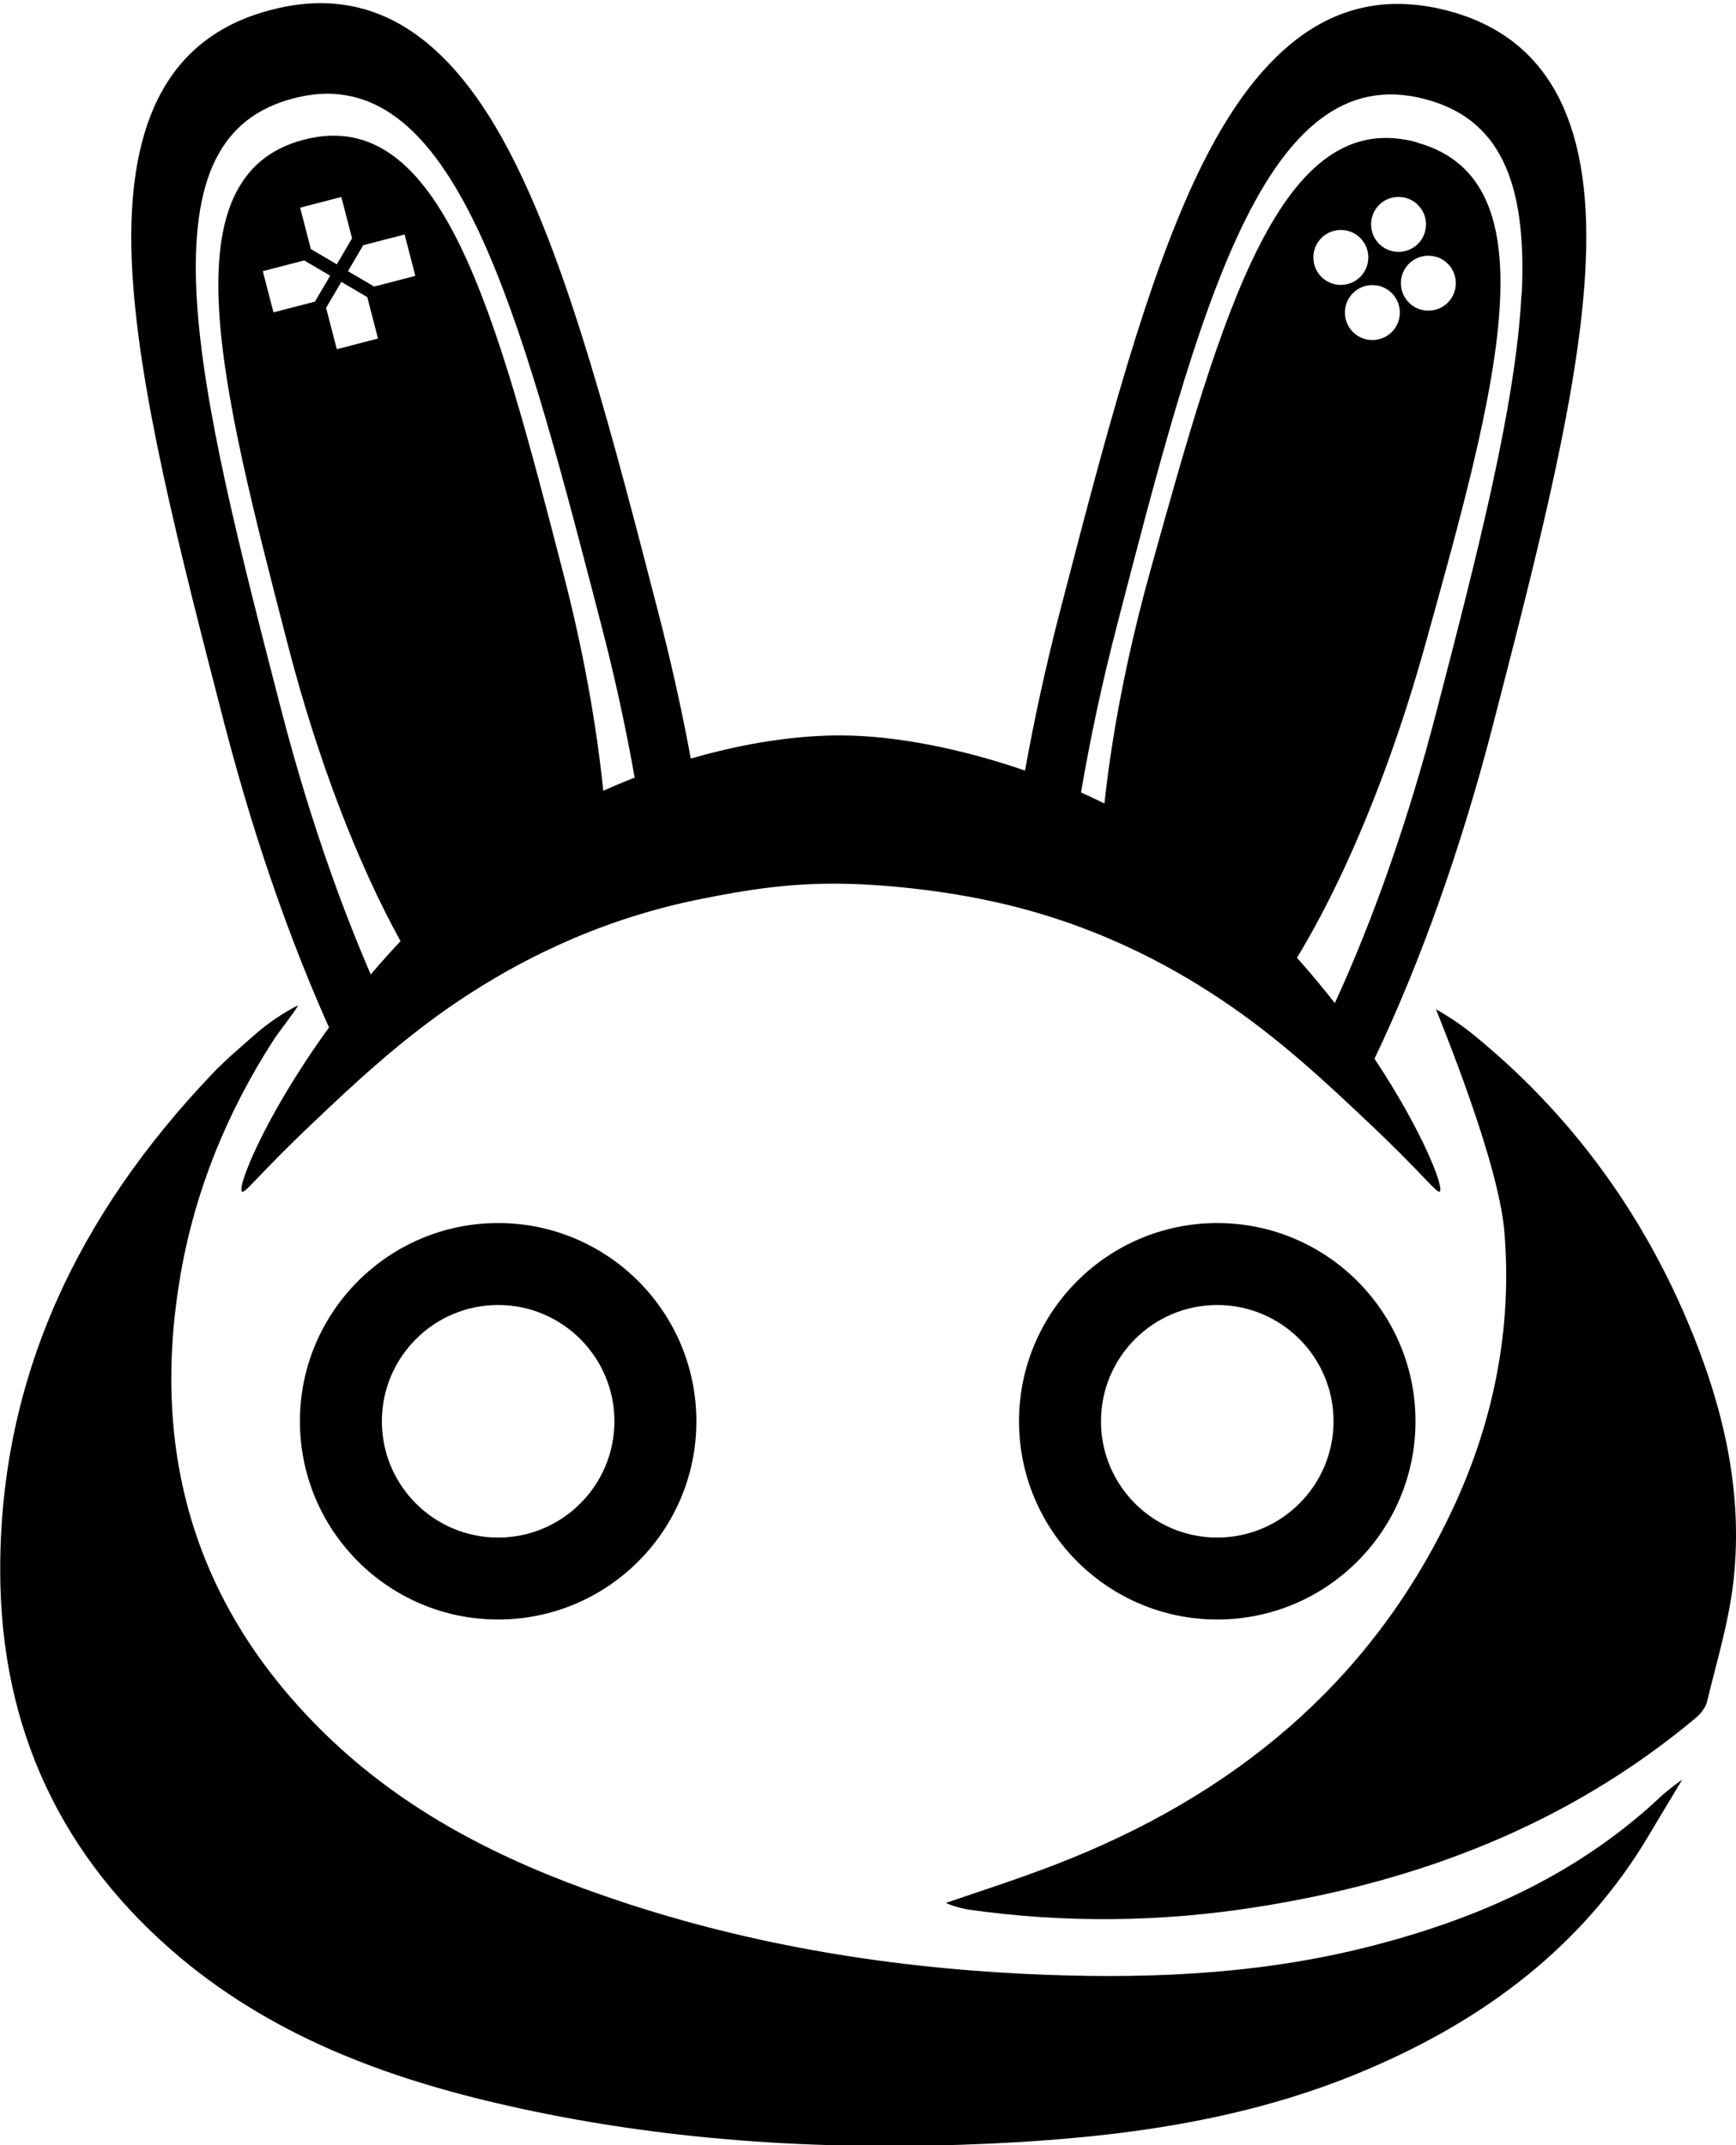 <svg id="Logo_den_trang_16px" xmlns="http://www.w3.org/2000/svg" viewBox="0 0 80.92 100" fill="currentColor" strokeWidth="0px"><path class="cls-1" d="M10.48,33.81c1.48,5.71,3.39,11.06,5.54,15.56.66-.67,1.37-1.34,2.14-2.01-1.94-4.09-3.68-8.99-5.04-14.23-1.9-7.35-3.7-14.3-3.96-19.43-.27-5.42,1.13-8.24,4.54-9.12.54-.14,1.06-.21,1.56-.21,6.35,0,9.23,11.1,12.8,24.89,1,3.86,1.72,7.65,2.15,11.18.88-.23,1.79-.43,2.7-.59-.47-3.61-1.22-7.42-2.22-11.28-2.11-8.17-4.11-15.88-6.73-21.08C20.99,1.56,17.28-.75,12.64.46c-4.64,1.2-6.76,5.01-6.5,11.66.23,5.82,2.23,13.53,4.34,21.7Z"/><path class="cls-1" d="M13.89,46.87c-.13.27-.96,1.32-1.12,1.58-2.17,3.36-3.67,7.01-4.35,10.94-1.43,8.28.63,15.49,6.75,21.45,3.72,3.62,8.19,5.87,13.02,7.54,6.34,2.2,12.9,3.3,19.59,3.63,5.23.25,10.45.08,15.58-1.16,5.19-1.26,9.97-3.32,13.93-6.99.17-.19.92-.78,1.12-.9-.43.72-1.09,1.8-1.47,2.45-3.1,5.29-7.74,8.74-13.29,11.09-5.59,2.37-11.49,3.14-17.49,3.42-7.38.34-14.7-.07-21.92-1.64-5.72-1.24-11.19-3.16-15.79-6.99C2.83,86.59.03,80.54.01,73.27c-.03-9.1,3.68-16.69,9.85-23.18.64-.68,1.35-1.27,2.04-1.88.61-.53,1.27-.98,1.99-1.35h0Z"/><path class="cls-1" d="M66.92,47.04s0,0,.01,0c.63.36,1.24.77,1.8,1.23,4.4,3.6,7.7,8.06,9.93,13.32,1.65,3.9,2.63,7.95,2.13,12.21-.22,1.86-.78,3.69-1.22,5.52-.07.29-.31.58-.54.77-5.94,4.96-12.87,7.61-20.43,8.8-4.48.71-8.97.76-13.47.12,0,0-.57-.09-1.04-.31,1.65-.56,3.52-1.17,5.14-1.8,8.17-3.16,14.58-8.36,18.4-16.38,1.97-4.13,2.88-8.56,2.49-13.14-.29-3.33-3.02-9.88-3.19-10.35Z"/><path class="cls-1" d="M23.22,57.01c-5.1,0-9.24,4.14-9.24,9.24s4.14,9.24,9.24,9.24,9.24-4.14,9.24-9.24-4.14-9.24-9.24-9.24ZM23.22,71.67c-3,0-5.42-2.43-5.42-5.42s2.43-5.42,5.42-5.42,5.42,2.43,5.42,5.42-2.43,5.42-5.42,5.42Z"/><path class="cls-1" d="M56.74,57.01c-5.1,0-9.24,4.14-9.24,9.24s4.14,9.24,9.24,9.24,9.24-4.14,9.24-9.24-4.14-9.24-9.24-9.24ZM56.74,71.67c-3,0-5.42-2.43-5.42-5.42s2.43-5.42,5.42-5.42,5.42,2.43,5.42,5.42-2.43,5.42-5.42,5.42Z"/><path class="cls-1" d="M67.45.49c-4.64-1.2-8.35,1.1-11.34,7.04-2.62,5.2-4.61,12.92-6.73,21.08-.64,2.47-1.17,4.92-1.6,7.31-2.92-1.01-6.03-1.64-8.62-1.64-3.57,0-7.62,1.04-11.04,2.58-.32-3.12-.94-6.59-1.88-10.2-3.12-12.05-5.65-21.82-12.07-20.15-6.42,1.66-3.89,11.43-.77,23.48,1.41,5.47,3.3,10.31,5.27,13.88-5.25,5.57-7.72,11.42-7.39,11.67.14.11.79-.81,3.19-3.09,2-1.9,4.29-4.07,7.08-5.91,2.45-1.62,6.07-3.58,10.85-4.58,2.52-.52,4.35-.77,6.49-.77,1.91,0,4.63.25,7.1.77,4.78.99,8.4,2.95,10.85,4.58,2.78,1.84,5.07,4.01,7.08,5.91,2.41,2.28,3.05,3.19,3.19,3.09.22-.16-.79-2.8-3.04-6.19,2.14-4.49,4.04-9.82,5.51-15.51,2.11-8.17,4.11-15.88,4.34-21.7.27-6.64-1.86-10.46-6.5-11.66ZM15.91,9.18l.5,1.93-.71,1.21-1.21-.71-.5-1.93,1.93-.5ZM12.75,14.57l-.5-1.93,1.93-.5,1.21.71-.71,1.21-1.93.5ZM15.7,16.28l-.5-1.93.71-1.21,1.21.71.5,1.93-1.93.5ZM17.43,13.35l-1.21-.71.71-1.21,1.93-.5.5,1.93-1.93.5ZM70.92,13.73c-.26,5.13-2.05,12.08-3.96,19.43-1.29,4.98-2.92,9.64-4.74,13.6-2.01-2.58-4.63-5.31-7.86-7.61-1.12-.8-2.49-1.55-3.97-2.21.42-2.48.97-5.05,1.64-7.65l-.7-.18.7.18c3.85-14.87,6.89-26.61,14.36-24.68,3.41.88,4.81,3.69,4.54,9.12Z"/><path class="cls-1" d="M66.07,6.64c-6.39-1.78-9.1,7.94-12.44,19.93-1.61,5.77-2.41,11.2-2.41,15.39,1.19.51,2.28,1.08,3.23,1.7,1.63,1.06,3.11,2.17,4.45,3.28,2.69-3.51,5.5-9.6,7.51-16.8,3.34-11.99,6.05-21.71-.34-23.49ZM65.19,9.18c.71,0,1.28.57,1.28,1.28s-.57,1.28-1.28,1.28-1.28-.57-1.28-1.28.57-1.28,1.28-1.28ZM61.22,12c0-.71.57-1.28,1.28-1.28s1.28.57,1.28,1.28-.57,1.28-1.28,1.28-1.28-.57-1.28-1.28ZM63.97,15.85c-.71,0-1.28-.57-1.28-1.28s.57-1.28,1.28-1.28,1.28.57,1.28,1.28-.57,1.28-1.28,1.28ZM66.58,14.48c-.71,0-1.28-.57-1.28-1.28s.57-1.28,1.28-1.28,1.28.57,1.28,1.28-.57,1.28-1.28,1.28Z"/></svg>